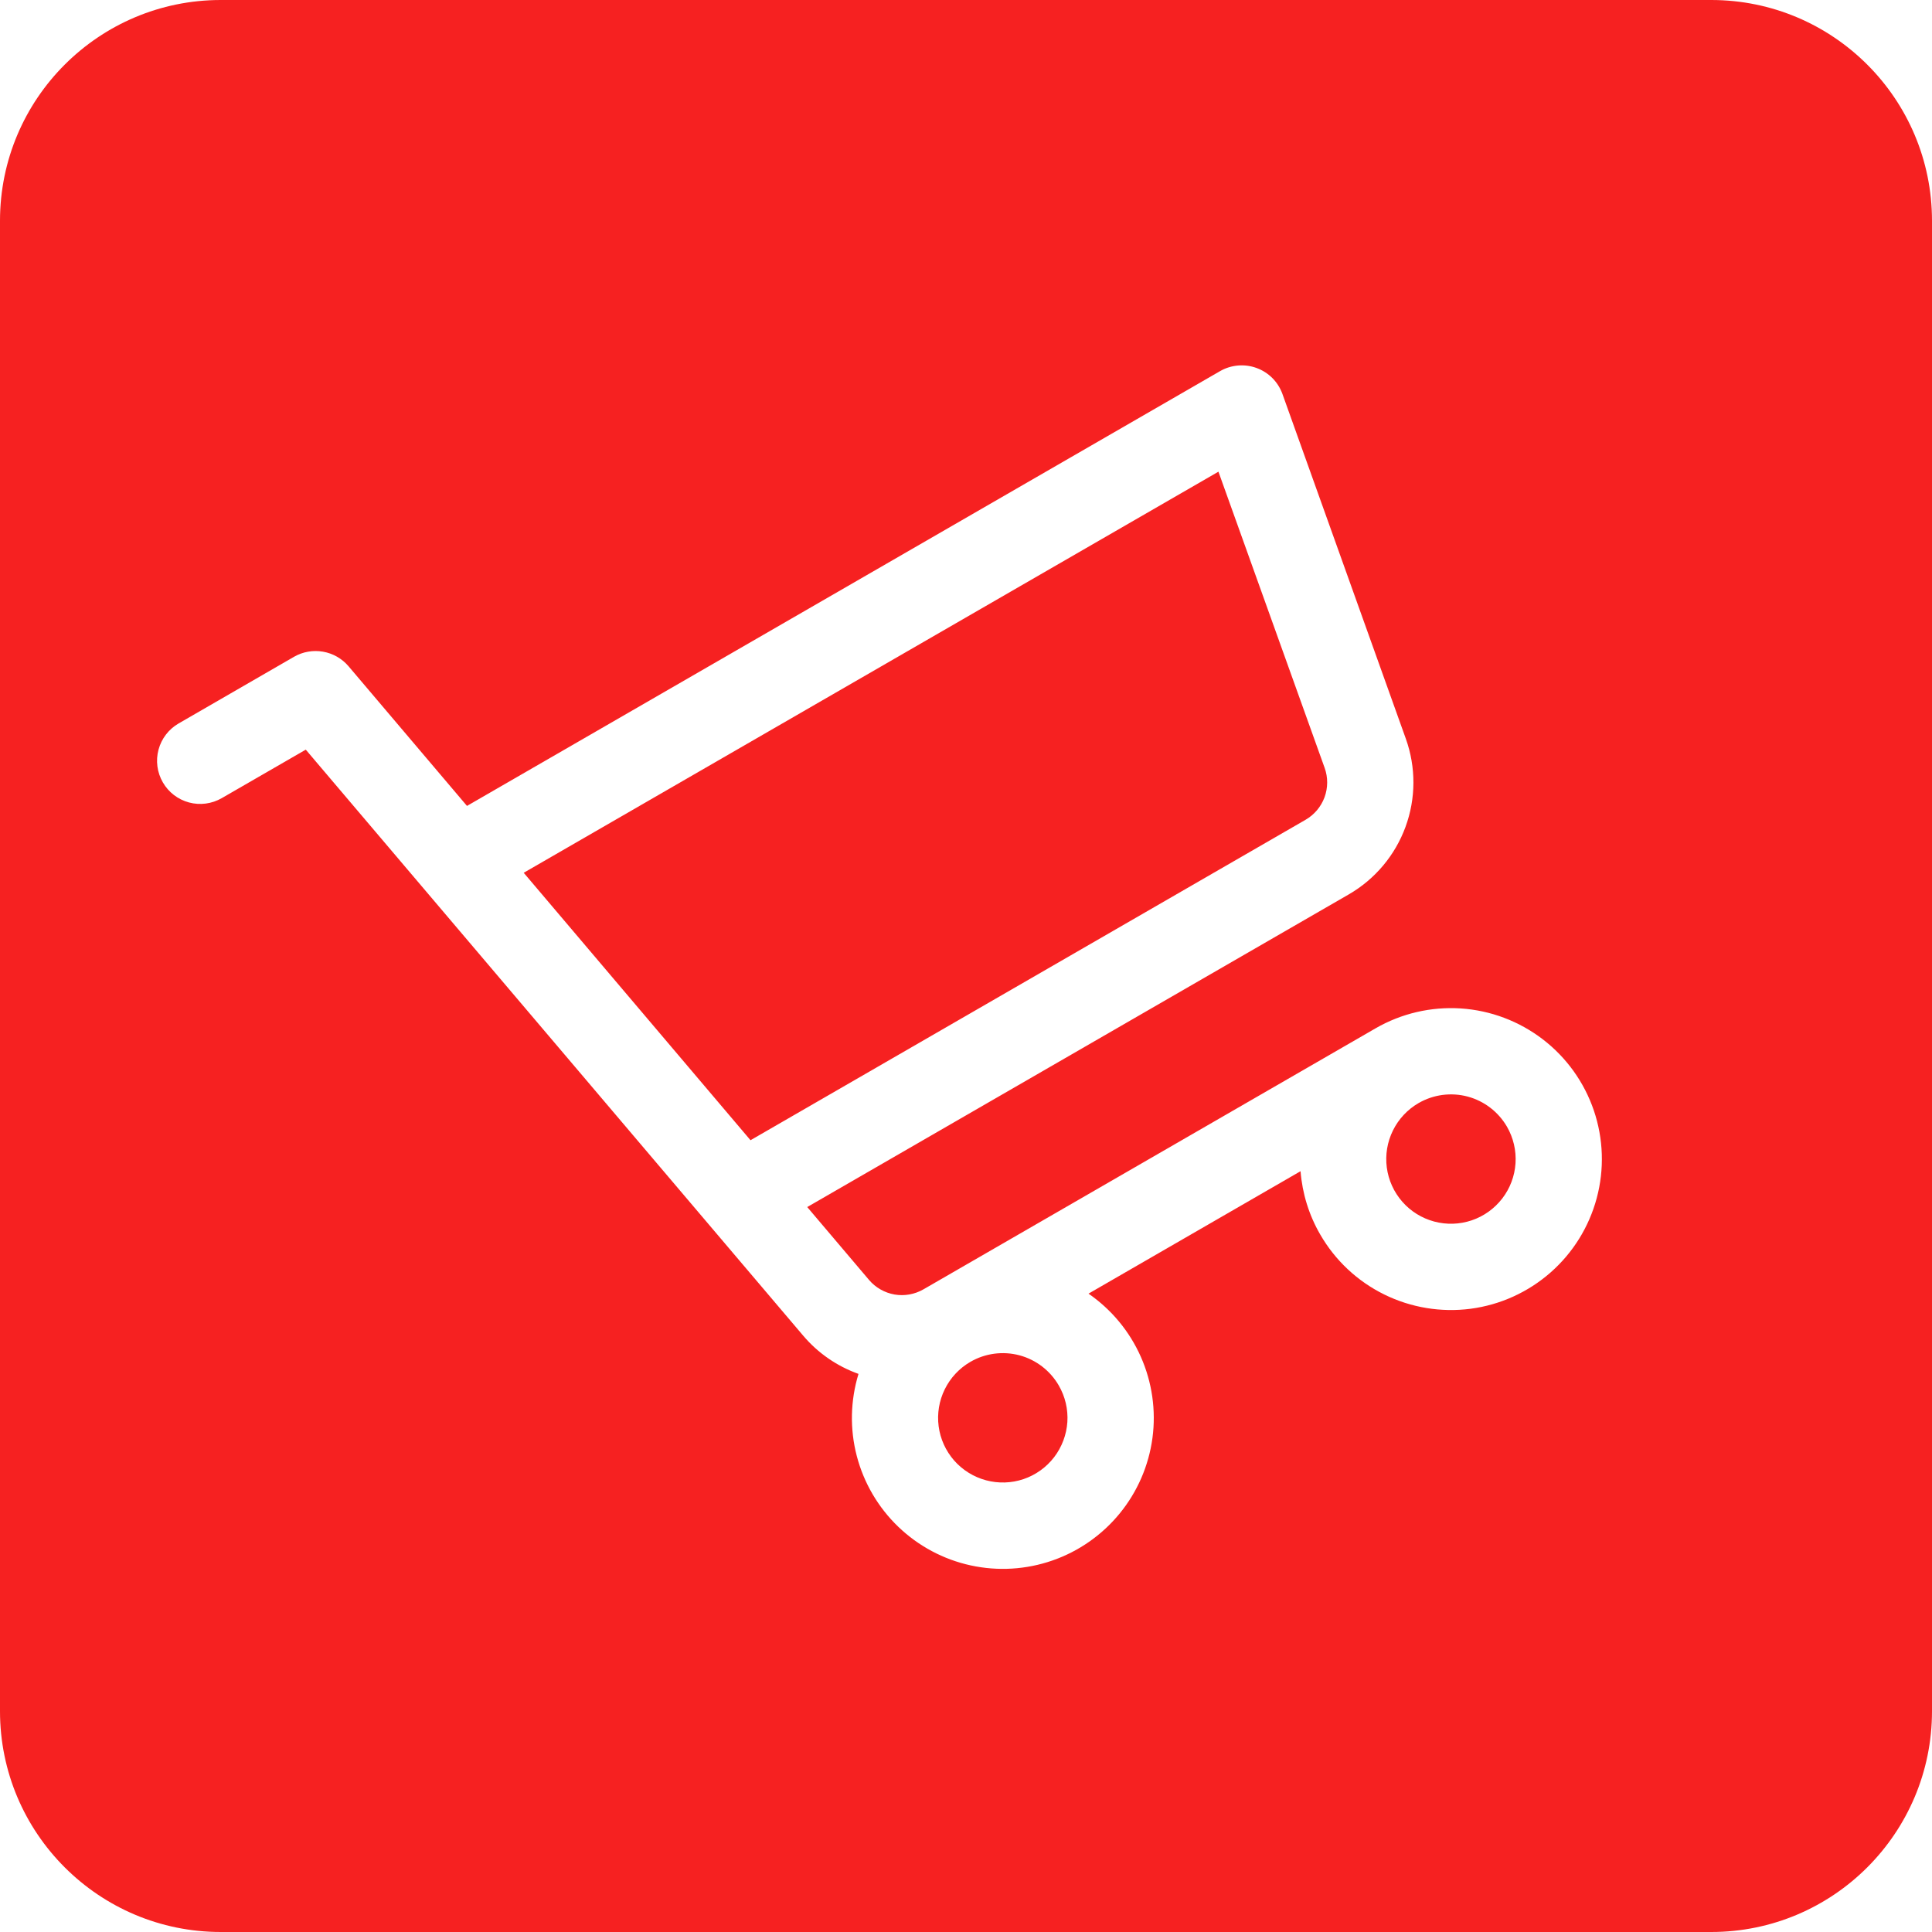 <svg width="56" height="56" viewBox="0 0 56 56" fill="none" xmlns="http://www.w3.org/2000/svg">
<path d="M49.6 0C53.134 0 56 2.866 56 6.4V49.6C56 53.134 53.134 56 49.6 56H6.4C2.866 56 0 53.134 0 49.6V6.4C0 2.866 2.866 0 6.4 0H49.6ZM35.883 10.595C35.7 10.611 35.524 10.665 35.365 10.757L13.536 23.36L10.102 19.311C9.912 19.088 9.651 18.939 9.362 18.889C9.074 18.839 8.777 18.891 8.523 19.037L5.177 20.97C4.89 21.136 4.681 21.408 4.595 21.729C4.509 22.049 4.554 22.39 4.72 22.677C4.885 22.964 5.158 23.174 5.479 23.26C5.799 23.346 6.14 23.3 6.427 23.135L8.863 21.729L23.281 38.715C23.708 39.219 24.262 39.601 24.884 39.823C24.648 40.596 24.63 41.42 24.834 42.202C25.038 42.984 25.454 43.694 26.037 44.254C26.62 44.814 27.346 45.202 28.136 45.374C28.925 45.546 29.747 45.497 30.51 45.23C31.273 44.964 31.947 44.491 32.458 43.865C32.969 43.239 33.296 42.484 33.404 41.684C33.512 40.883 33.395 40.067 33.068 39.328C32.741 38.589 32.216 37.956 31.551 37.497L37.697 33.948C37.748 34.595 37.942 35.223 38.268 35.784C38.7 36.533 39.345 37.138 40.121 37.52C40.897 37.903 41.77 38.047 42.628 37.935C43.486 37.822 44.291 37.456 44.941 36.886C45.592 36.315 46.058 35.564 46.282 34.728C46.506 33.893 46.477 33.01 46.199 32.19C45.921 31.371 45.406 30.653 44.72 30.126C44.033 29.599 43.206 29.287 42.343 29.23C41.479 29.174 40.618 29.375 39.869 29.808L26.767 37.372C26.513 37.518 26.216 37.572 25.928 37.522C25.64 37.471 25.378 37.322 25.189 37.099L23.398 34.987L39.094 25.925C39.854 25.486 40.437 24.793 40.739 23.969C41.042 23.144 41.045 22.24 40.749 21.413L37.171 11.416C37.108 11.244 37.009 11.087 36.879 10.957C36.749 10.828 36.593 10.728 36.421 10.666C36.249 10.603 36.065 10.579 35.883 10.595ZM28.129 39.473C28.559 39.224 29.072 39.157 29.552 39.285C30.032 39.414 30.441 39.729 30.689 40.159C30.875 40.48 30.962 40.849 30.938 41.219C30.913 41.589 30.779 41.944 30.554 42.238C30.328 42.532 30.02 42.753 29.669 42.872C29.318 42.991 28.939 43.003 28.581 42.907C28.223 42.811 27.901 42.612 27.656 42.333C27.412 42.054 27.255 41.709 27.207 41.341C27.159 40.973 27.221 40.6 27.385 40.268C27.549 39.935 27.808 39.658 28.129 39.473ZM41.119 31.973C41.55 31.724 42.062 31.657 42.542 31.785C43.022 31.914 43.432 32.229 43.681 32.659C43.866 32.98 43.952 33.349 43.928 33.719C43.904 34.089 43.77 34.444 43.544 34.738C43.318 35.032 43.01 35.253 42.659 35.372C42.308 35.491 41.929 35.503 41.571 35.407C41.213 35.311 40.891 35.112 40.647 34.833C40.402 34.554 40.246 34.209 40.197 33.841C40.149 33.473 40.211 33.1 40.375 32.768C40.539 32.435 40.798 32.158 41.119 31.973ZM38.395 22.256C38.495 22.532 38.493 22.835 38.392 23.11C38.29 23.386 38.094 23.617 37.84 23.763L21.754 33.05L15.18 25.298L35.317 13.672L38.395 22.256Z" fill="#F62121"/>
</svg>
